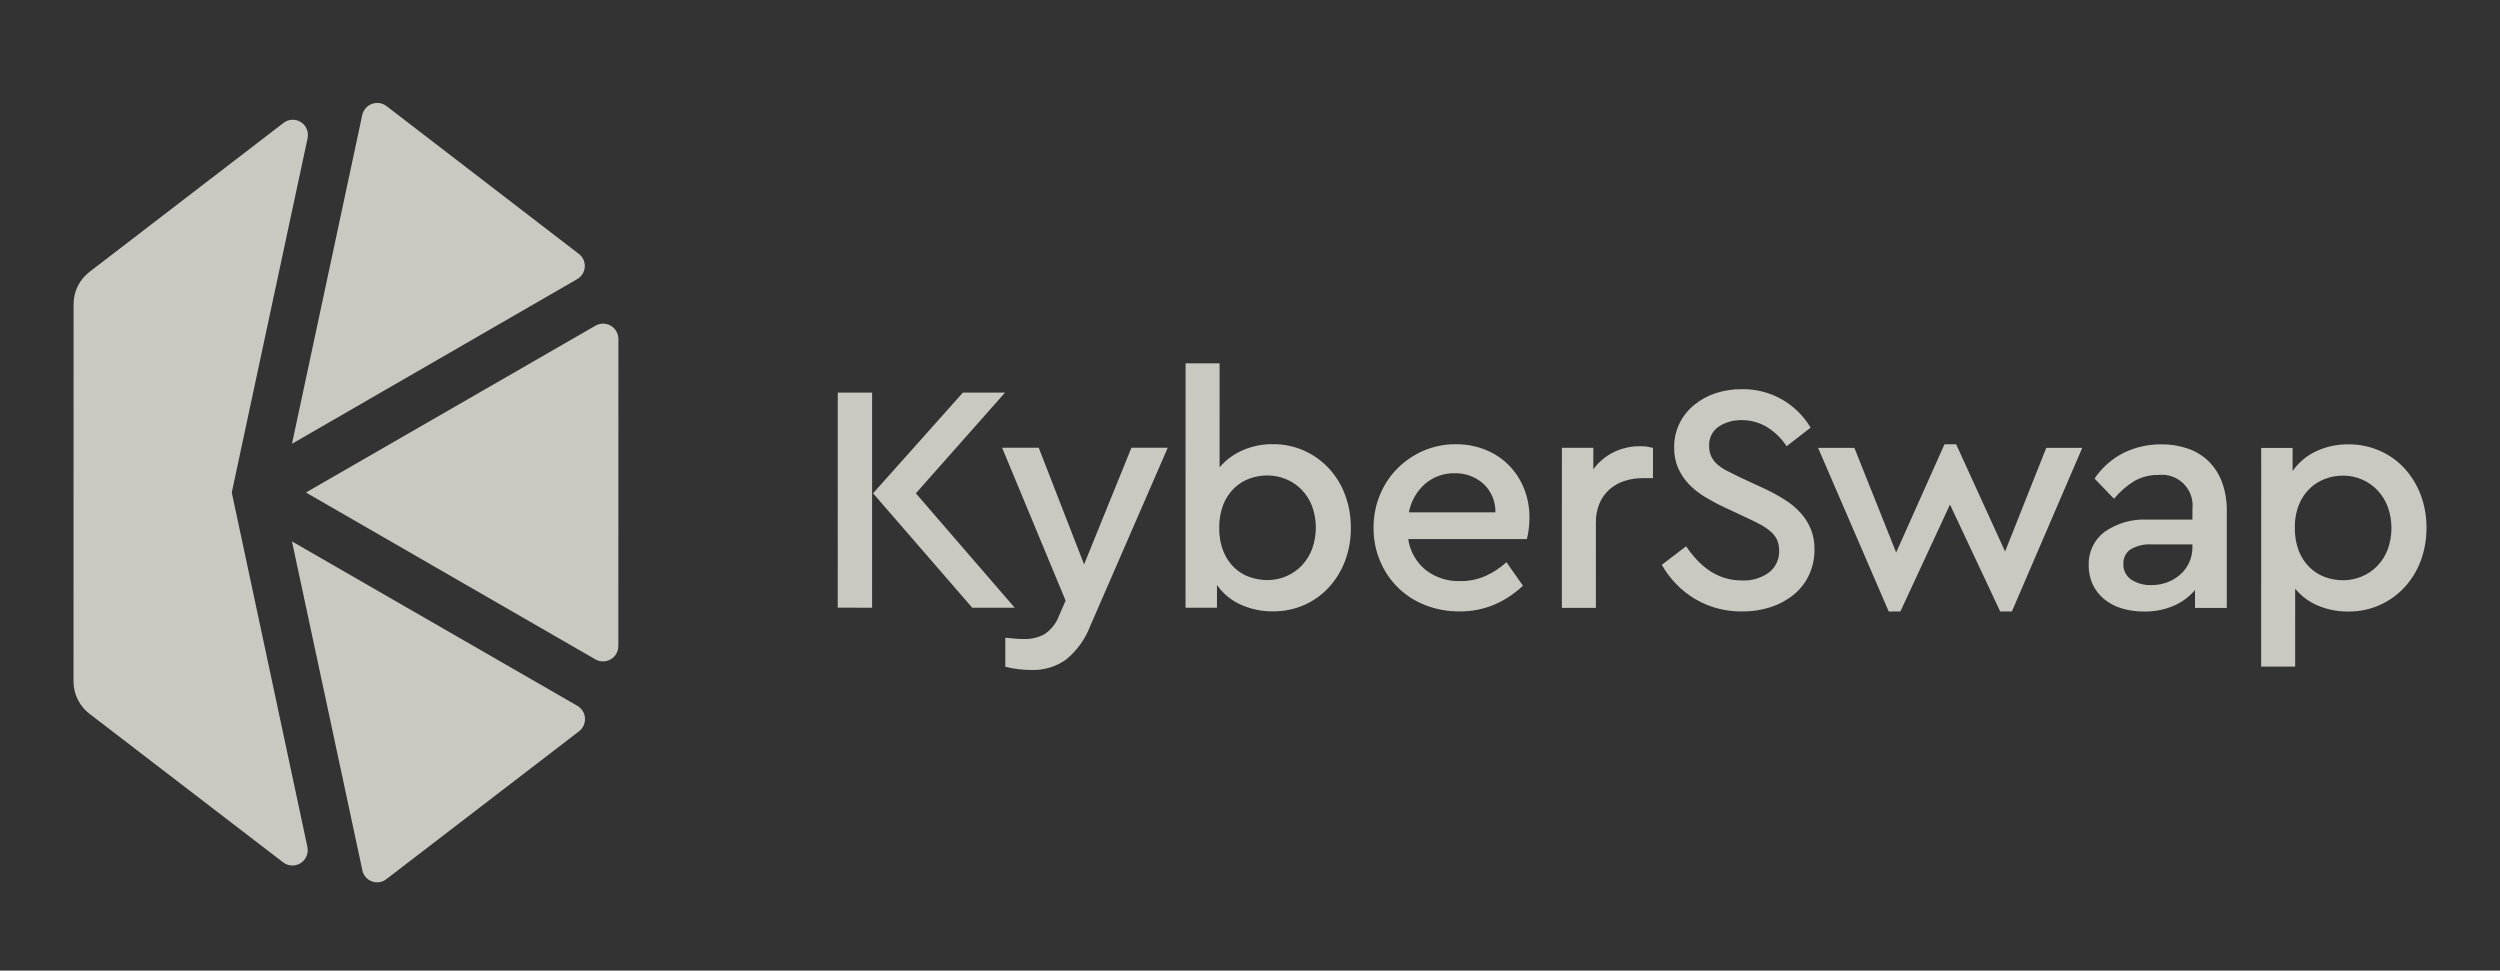 <svg width="170" height="66" viewBox="0 0 170 66" fill="none" xmlns="http://www.w3.org/2000/svg">
<rect x="0" y="0" width="170" height="66" fill="#333333" stroke="none"/>
<path opacity="0.8" fill-rule="evenodd" clip-rule="evenodd" d="M39.347 17.254L26.28 7.211C26.14 7.105 25.977 7.037 25.804 7.011C25.632 6.986 25.456 7.004 25.292 7.064C25.128 7.125 24.982 7.225 24.867 7.357C24.752 7.489 24.671 7.647 24.633 7.818L19.855 30.178L39.241 18.985C39.391 18.901 39.518 18.78 39.609 18.634C39.701 18.488 39.754 18.321 39.765 18.149C39.775 17.976 39.742 17.804 39.67 17.648C39.597 17.491 39.486 17.356 39.347 17.254ZM20.806 33.49L40.492 44.84C40.649 44.93 40.827 44.977 41.008 44.976C41.189 44.975 41.366 44.928 41.523 44.837C41.68 44.747 41.811 44.617 41.903 44.461C41.995 44.304 42.045 44.126 42.048 43.944L42.051 23.042C42.049 22.86 42 22.681 41.908 22.524C41.817 22.367 41.686 22.237 41.528 22.146C41.371 22.056 41.193 22.008 41.012 22.008C40.831 22.008 40.653 22.055 40.495 22.145L20.806 33.49ZM39.372 49.73L26.271 59.784C26.133 59.891 25.971 59.961 25.799 59.987C25.627 60.014 25.451 59.996 25.288 59.935C25.124 59.874 24.979 59.773 24.866 59.64C24.752 59.507 24.674 59.347 24.64 59.176L19.854 36.815L39.267 47.998C39.414 48.085 39.537 48.206 39.627 48.352C39.716 48.498 39.768 48.664 39.779 48.836C39.789 49.007 39.757 49.178 39.686 49.334C39.616 49.489 39.508 49.626 39.372 49.73ZM15.76 33.49L20.916 9.398C20.961 9.19 20.94 8.972 20.858 8.776C20.775 8.579 20.634 8.413 20.454 8.3C20.273 8.187 20.063 8.132 19.851 8.144C19.639 8.156 19.436 8.233 19.269 8.365L6.077 18.495C5.743 18.752 5.472 19.083 5.286 19.462C5.1 19.842 5.004 20.259 5.004 20.682L5 46.339C4.999 46.762 5.096 47.18 5.282 47.559C5.468 47.938 5.738 48.27 6.072 48.527L19.261 58.646C19.429 58.772 19.631 58.845 19.841 58.854C20.05 58.863 20.258 58.808 20.436 58.697C20.614 58.585 20.755 58.422 20.839 58.228C20.923 58.035 20.947 57.821 20.908 57.613L15.76 33.49ZM121.126 27.136C120.301 26.676 119.37 26.445 118.428 26.464C117.826 26.459 117.226 26.553 116.654 26.741C116.124 26.914 115.63 27.184 115.198 27.539C114.784 27.881 114.445 28.307 114.207 28.79C113.959 29.301 113.834 29.862 113.843 30.43C113.834 30.905 113.924 31.377 114.107 31.815C114.283 32.221 114.529 32.593 114.834 32.912C115.154 33.247 115.518 33.538 115.914 33.777C116.342 34.037 116.783 34.274 117.237 34.486L118.845 35.24C119.168 35.388 119.458 35.532 119.715 35.672C119.954 35.8 120.179 35.952 120.388 36.126C120.573 36.281 120.723 36.474 120.829 36.692C120.935 36.924 120.988 37.178 120.983 37.434C120.995 37.721 120.938 38.007 120.817 38.267C120.696 38.528 120.515 38.755 120.288 38.93C119.76 39.312 119.119 39.503 118.47 39.472C118.047 39.477 117.627 39.414 117.224 39.284C116.86 39.164 116.515 38.992 116.2 38.774C115.89 38.559 115.606 38.31 115.352 38.032C115.097 37.755 114.865 37.458 114.657 37.145L113.004 38.408C113.541 39.362 114.316 40.16 115.252 40.724C116.232 41.304 117.354 41.599 118.491 41.578C119.146 41.584 119.798 41.483 120.42 41.279C120.985 41.096 121.512 40.811 121.974 40.437C122.414 40.077 122.768 39.623 123.01 39.108C123.266 38.556 123.395 37.954 123.386 37.346C123.393 36.884 123.31 36.425 123.143 35.994C122.979 35.592 122.748 35.221 122.46 34.897C122.137 34.54 121.766 34.23 121.358 33.977C120.884 33.678 120.391 33.412 119.881 33.179L118.25 32.425C117.995 32.297 117.758 32.178 117.537 32.066L117.435 32.015C117.205 31.903 116.99 31.761 116.796 31.594C116.624 31.445 116.482 31.264 116.377 31.062C116.269 30.838 116.216 30.591 116.223 30.342C116.206 30.079 116.257 29.817 116.374 29.582C116.49 29.346 116.666 29.146 116.884 29.001C117.345 28.707 117.882 28.557 118.427 28.569C119.032 28.562 119.627 28.723 120.147 29.035C120.684 29.368 121.143 29.814 121.491 30.343L123.122 29.08C122.639 28.266 121.95 27.595 121.126 27.136ZM136.346 37.502L139.146 30.456L141.593 30.456L136.808 41.58H136.014L132.599 34.311L129.226 41.579H128.432L123.629 30.453L126.097 30.453L128.939 37.568L132.225 30.211H133.018L136.346 37.502ZM148.778 30.504C148.196 30.305 147.585 30.208 146.971 30.215C146.094 30.207 145.227 30.401 144.436 30.78C143.627 31.183 142.935 31.79 142.429 32.542L143.752 33.916C144.14 33.445 144.602 33.041 145.119 32.719C145.621 32.43 146.193 32.285 146.771 32.298C147.084 32.261 147.402 32.295 147.7 32.399C147.997 32.503 148.268 32.673 148.491 32.897C148.714 33.121 148.883 33.393 148.986 33.692C149.089 33.992 149.123 34.311 149.086 34.626L149.085 35.335L146.022 35.334C144.987 35.279 143.964 35.571 143.112 36.165C142.762 36.427 142.481 36.771 142.293 37.166C142.105 37.562 142.015 37.998 142.032 38.436C142.025 38.879 142.115 39.318 142.296 39.721C142.473 40.106 142.733 40.447 143.057 40.719C143.407 41.011 143.811 41.229 144.247 41.362C144.75 41.515 145.274 41.59 145.801 41.584C146.489 41.596 147.172 41.464 147.807 41.196C148.368 40.957 148.866 40.589 149.261 40.122V41.34L151.422 41.341L151.423 34.759C151.436 34.083 151.324 33.41 151.092 32.776C150.894 32.241 150.582 31.757 150.177 31.357C149.778 30.974 149.3 30.683 148.778 30.504ZM147.366 39.6C147.02 39.727 146.654 39.791 146.285 39.789C145.811 39.804 145.343 39.676 144.941 39.423C144.763 39.308 144.619 39.149 144.522 38.96C144.425 38.771 144.38 38.56 144.39 38.348C144.379 38.153 144.419 37.958 144.506 37.783C144.593 37.608 144.724 37.459 144.886 37.351C145.318 37.104 145.812 36.988 146.308 37.019L149.085 37.019V37.218C149.088 37.574 149.013 37.926 148.865 38.249C148.722 38.562 148.515 38.841 148.258 39.069C147.996 39.301 147.694 39.481 147.366 39.6ZM159.689 30.215C160.42 30.209 161.145 30.356 161.816 30.648C162.454 30.925 163.028 31.333 163.502 31.845C163.979 32.367 164.353 32.977 164.604 33.64C164.874 34.358 165.008 35.121 165 35.889C165.007 36.661 164.873 37.427 164.603 38.15C164.353 38.819 163.975 39.433 163.489 39.956C163.002 40.477 162.413 40.891 161.758 41.171C161.104 41.452 160.398 41.592 159.687 41.584C158.98 41.592 158.279 41.456 157.626 41.185C157.022 40.934 156.489 40.538 156.072 40.032L156.071 45.328L153.758 45.328L153.76 30.458L155.898 30.458L155.897 32.032C156.299 31.452 156.847 30.989 157.485 30.691C158.174 30.368 158.928 30.205 159.689 30.215ZM159.314 32.343C158.912 32.344 158.512 32.415 158.134 32.553C157.745 32.693 157.389 32.912 157.087 33.196C156.764 33.505 156.509 33.878 156.338 34.292C156.135 34.799 156.037 35.342 156.051 35.888C156.037 36.433 156.131 36.975 156.326 37.483C156.493 37.901 156.744 38.278 157.065 38.592C157.364 38.882 157.72 39.104 158.111 39.245C158.496 39.385 158.903 39.457 159.313 39.456C159.755 39.459 160.193 39.372 160.602 39.202C161 39.036 161.36 38.791 161.66 38.481C161.968 38.16 162.208 37.78 162.366 37.362C162.703 36.425 162.703 35.398 162.367 34.459C162.21 34.044 161.974 33.664 161.672 33.34C161.376 33.028 161.02 32.78 160.625 32.609C160.211 32.429 159.765 32.339 159.314 32.343ZM56.966 41.323L59.302 41.324L59.304 26.698L56.968 26.697L56.966 41.323ZM69 41.325L62.279 33.546L68.341 26.699L65.476 26.699L59.369 33.545L66.113 41.325L69 41.325ZM74.136 42.569C73.796 43.46 73.229 44.247 72.493 44.851C71.808 45.337 70.984 45.586 70.146 45.559C69.844 45.559 69.542 45.54 69.242 45.504C68.945 45.469 68.65 45.413 68.36 45.338V43.365C68.625 43.395 68.86 43.417 69.066 43.432C69.272 43.446 69.47 43.454 69.661 43.454C70.124 43.463 70.582 43.356 70.994 43.144C71.466 42.839 71.826 42.388 72.02 41.859L72.461 40.84L68.143 30.445L70.633 30.446L73.718 38.38L76.937 30.447L79.406 30.447L74.136 42.569ZM84.486 30.625C83.888 30.886 83.356 31.279 82.932 31.777L82.933 24.707L80.619 24.707L80.617 41.328L82.754 41.328V39.777C83.157 40.358 83.709 40.818 84.352 41.106C85.048 41.423 85.804 41.582 86.567 41.572C87.295 41.58 88.016 41.433 88.683 41.141C89.317 40.861 89.888 40.454 90.359 39.944C90.837 39.422 91.211 38.813 91.461 38.149C91.731 37.431 91.866 36.668 91.858 35.9C91.865 35.129 91.731 34.362 91.462 33.64C91.213 32.97 90.834 32.356 90.349 31.833C89.862 31.312 89.273 30.898 88.618 30.617C87.964 30.337 87.258 30.196 86.547 30.204C85.838 30.195 85.136 30.339 84.486 30.625ZM84.97 32.541C85.356 32.402 85.762 32.331 86.172 32.331C86.614 32.329 87.053 32.416 87.461 32.586C87.859 32.752 88.219 32.997 88.519 33.307C88.827 33.628 89.067 34.009 89.225 34.426C89.562 35.364 89.561 36.391 89.224 37.329C89.068 37.744 88.832 38.124 88.53 38.448C88.233 38.76 87.877 39.009 87.482 39.179C87.068 39.358 86.622 39.449 86.171 39.445C85.769 39.444 85.371 39.377 84.991 39.245C84.602 39.112 84.245 38.897 83.945 38.614C83.62 38.302 83.365 37.924 83.196 37.505C82.993 36.995 82.896 36.448 82.909 35.899C82.896 35.354 82.99 34.812 83.185 34.303C83.352 33.886 83.603 33.509 83.924 33.195C84.223 32.906 84.58 32.683 84.97 32.541ZM99.001 30.207C99.687 30.201 100.368 30.329 101.006 30.584C101.599 30.818 102.138 31.171 102.589 31.623C103.04 32.075 103.394 32.615 103.628 33.211C103.882 33.841 104.009 34.515 104.003 35.194C104.003 35.476 103.985 35.757 103.947 36.036C103.922 36.246 103.881 36.453 103.826 36.657L95.759 36.655C95.878 37.483 96.303 38.235 96.95 38.761C97.618 39.276 98.443 39.542 99.285 39.515C99.876 39.523 100.462 39.406 101.004 39.172C101.529 38.936 102.013 38.618 102.438 38.23L103.561 39.826C102.996 40.367 102.339 40.802 101.622 41.111C100.868 41.428 100.058 41.586 99.241 41.576C98.442 41.583 97.649 41.436 96.904 41.144C96.218 40.878 95.592 40.475 95.066 39.959C94.539 39.442 94.123 38.823 93.842 38.14C93.545 37.432 93.395 36.67 93.401 35.902C93.395 35.134 93.541 34.373 93.831 33.663C94.105 32.988 94.509 32.374 95.021 31.858C95.531 31.346 96.134 30.936 96.796 30.65C97.492 30.351 98.243 30.2 99.001 30.207ZM98.933 32.18C98.192 32.161 97.471 32.417 96.906 32.9C96.333 33.404 95.945 34.086 95.804 34.838L101.689 34.839C101.697 34.468 101.626 34.1 101.479 33.76C101.333 33.419 101.115 33.114 100.84 32.867C100.31 32.411 99.631 32.166 98.933 32.18ZM112.016 30.375C111.852 30.352 111.686 30.34 111.52 30.342C110.906 30.338 110.3 30.474 109.746 30.74C109.19 31.01 108.709 31.414 108.345 31.915L108.346 30.452L106.208 30.452L106.207 41.333L108.52 41.333L108.521 35.527C108.512 35.074 108.598 34.625 108.775 34.209C108.932 33.848 109.165 33.527 109.459 33.267C109.755 33.01 110.1 32.818 110.473 32.702C110.868 32.575 111.281 32.512 111.696 32.514L112.401 32.514L112.402 30.453C112.284 30.423 112.156 30.397 112.016 30.375Z" fill="#EFEFE5"/>
</svg>
